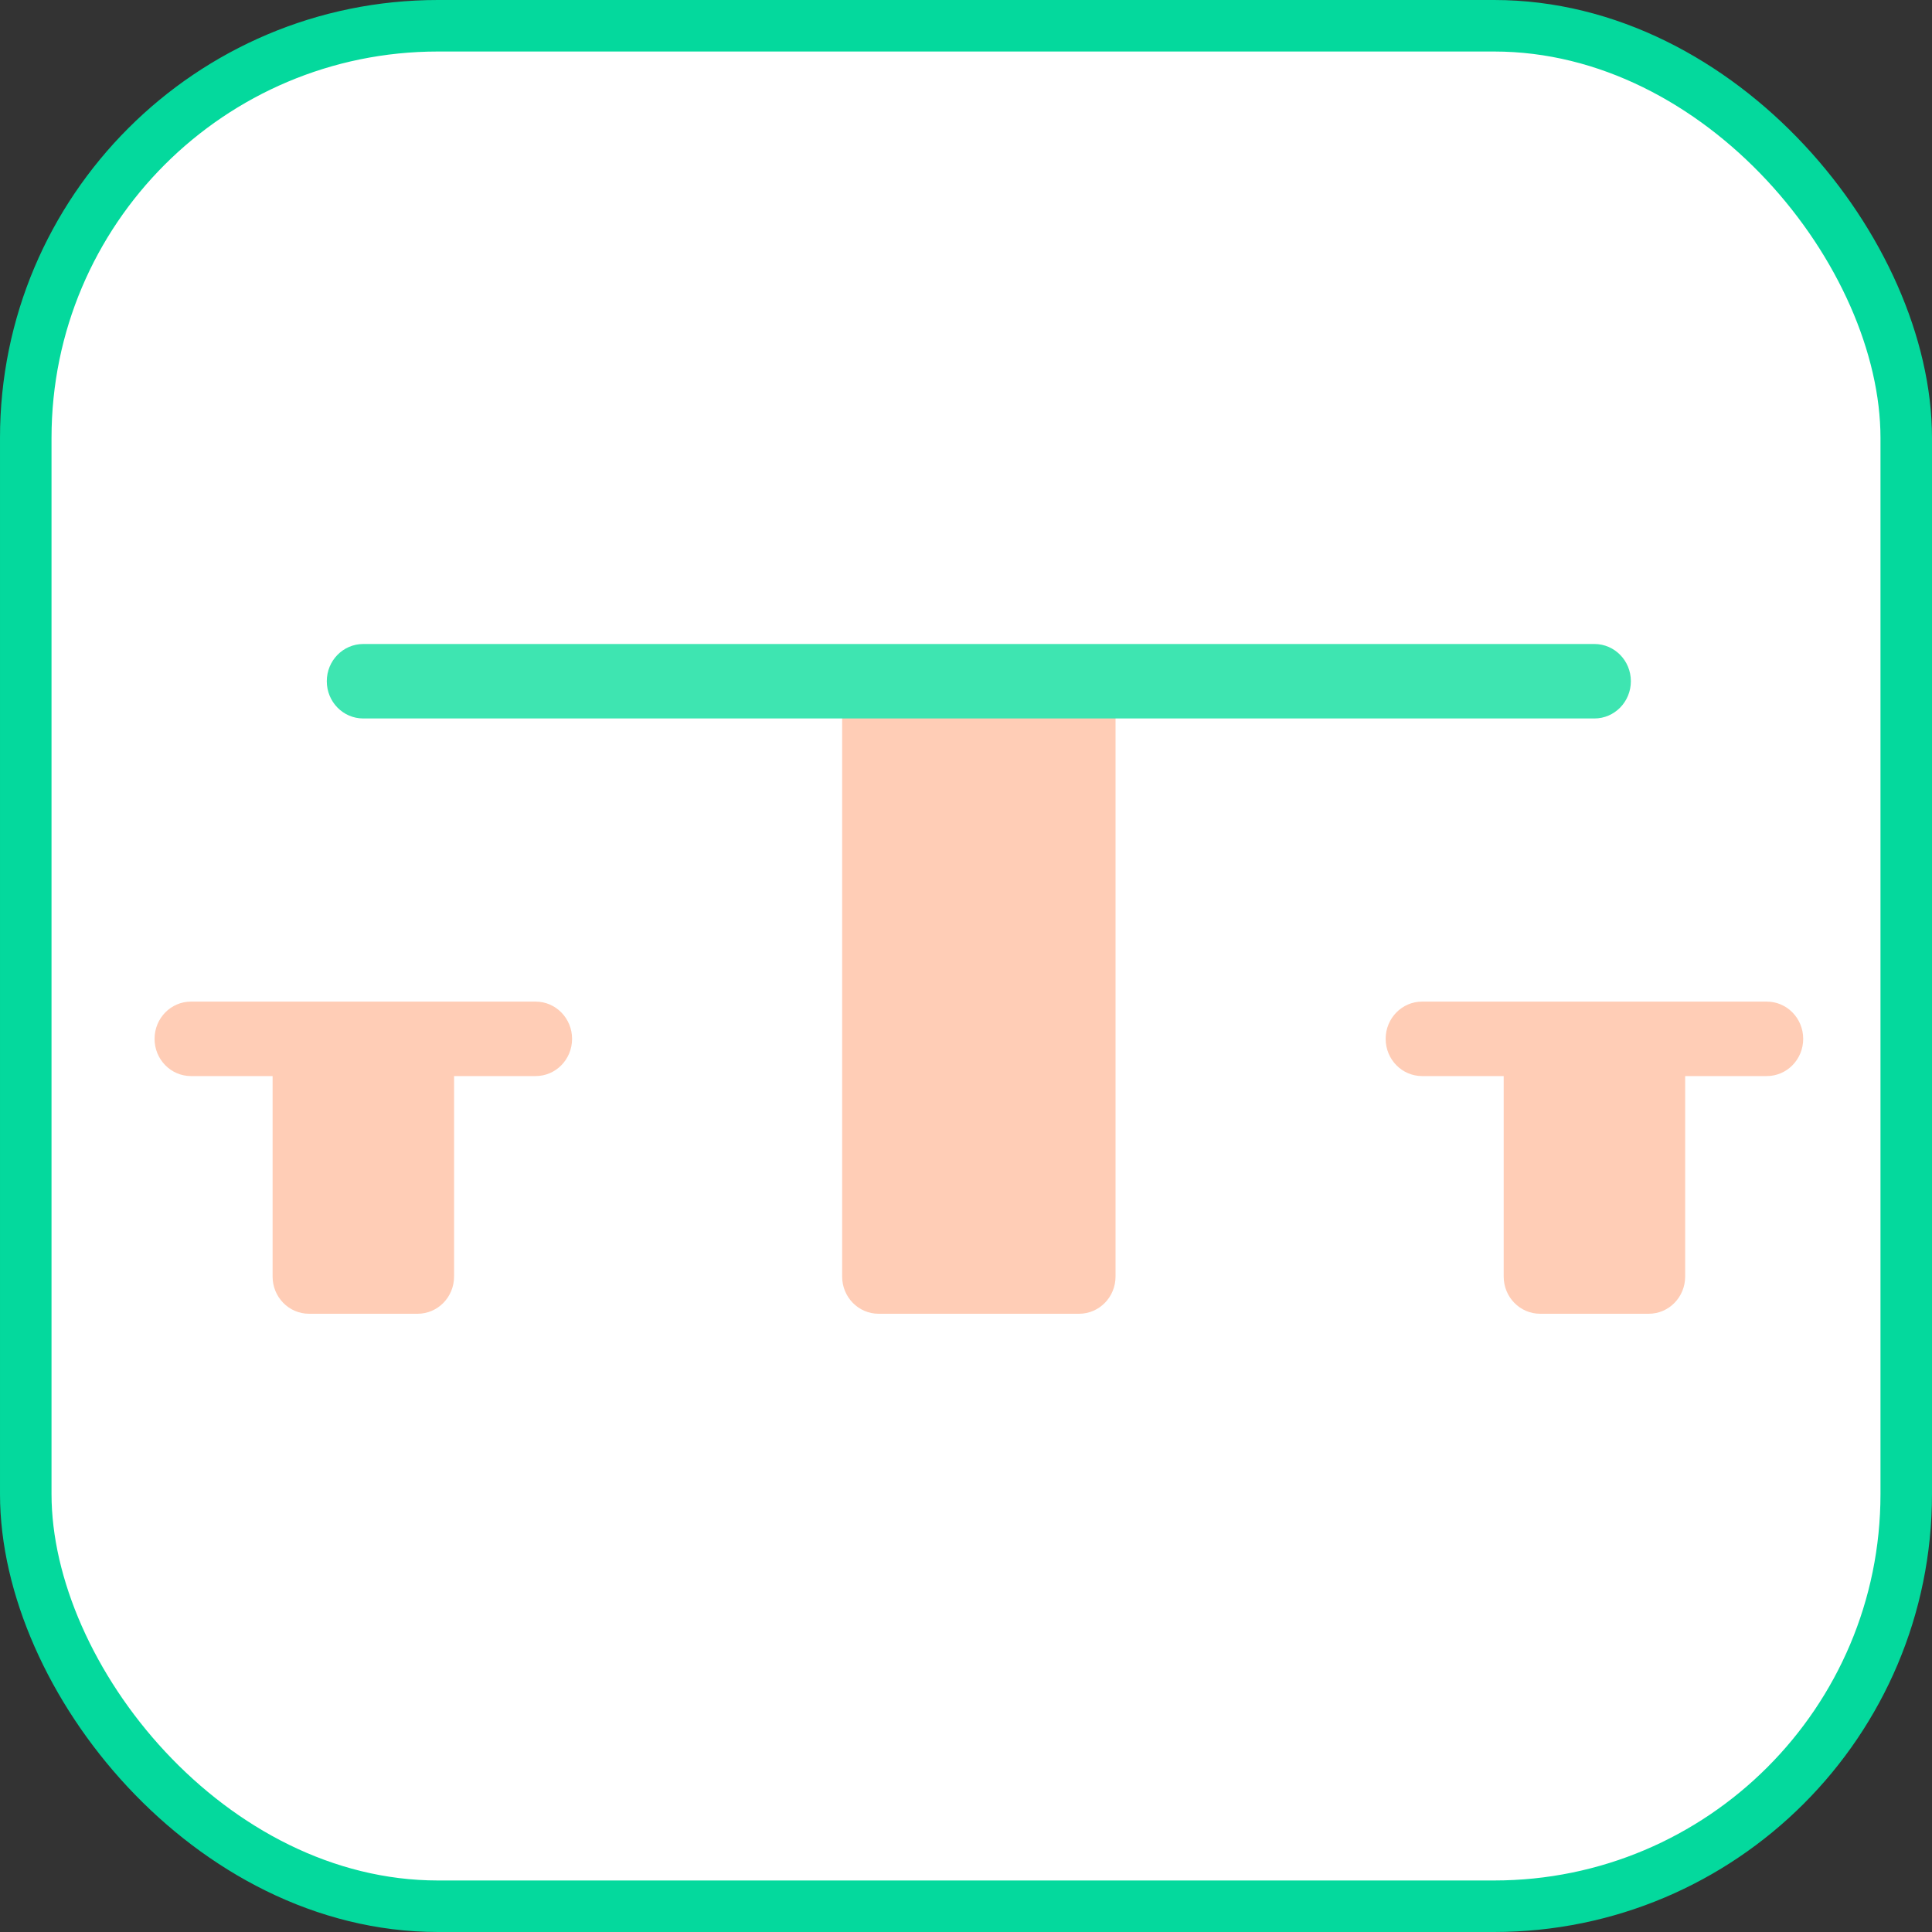 <svg width="75" height="75" viewBox="0 0 75 75" fill="none" xmlns="http://www.w3.org/2000/svg">
    <rect x="0" y="0" width="75" height="75" fill="#333333" stroke="none"/>
    <rect x="1" y="1" width="73" height="73" rx="16" fill="white" stroke="#04D99D" stroke-width="2"/>
    <path d="M34.109 25.723C33.325 25.723 32.692 26.368 32.692 27.168V49.555C32.692 50.355 33.325 51 34.109 51H41.888C42.672 51 43.305 50.355 43.305 49.555V26.445C43.305 25.645 34.846 25.723 34.109 25.723Z" fill="#FFCDB6"/>
    <path d="M61.894 27.891H14.102C13.318 27.891 12.686 27.245 12.686 26.445C12.686 25.645 13.318 25 14.102 25H61.894C62.678 25 63.31 25.645 63.31 26.445C63.31 27.242 62.678 27.891 61.894 27.891Z" fill="#3EE5B1"/>
    <path d="M20.792 38.882H16.21H14.102H11.998H7.416C6.632 38.882 6 39.528 6 40.328C6 41.128 6.632 41.773 7.416 41.773H10.582V49.555C10.582 50.355 11.214 51 11.998 51H16.21C16.994 51 17.627 50.355 17.627 49.555V41.773H20.792C21.576 41.773 22.208 41.128 22.208 40.328C22.208 39.528 21.573 38.882 20.792 38.882Z" fill="#FFCDB6"/>
    <path d="M68.584 38.882H64.002H61.894H59.789H55.208C54.424 38.882 53.791 39.528 53.791 40.328C53.791 41.128 54.424 41.773 55.208 41.773H58.373V49.555C58.373 50.355 59.005 51 59.789 51H64.002C64.786 51 65.418 50.355 65.418 49.555V41.773H68.584C69.368 41.773 70 41.128 70 40.328C70 39.528 69.368 38.882 68.584 38.882Z" fill="#FFCDB6"/>
</svg>
